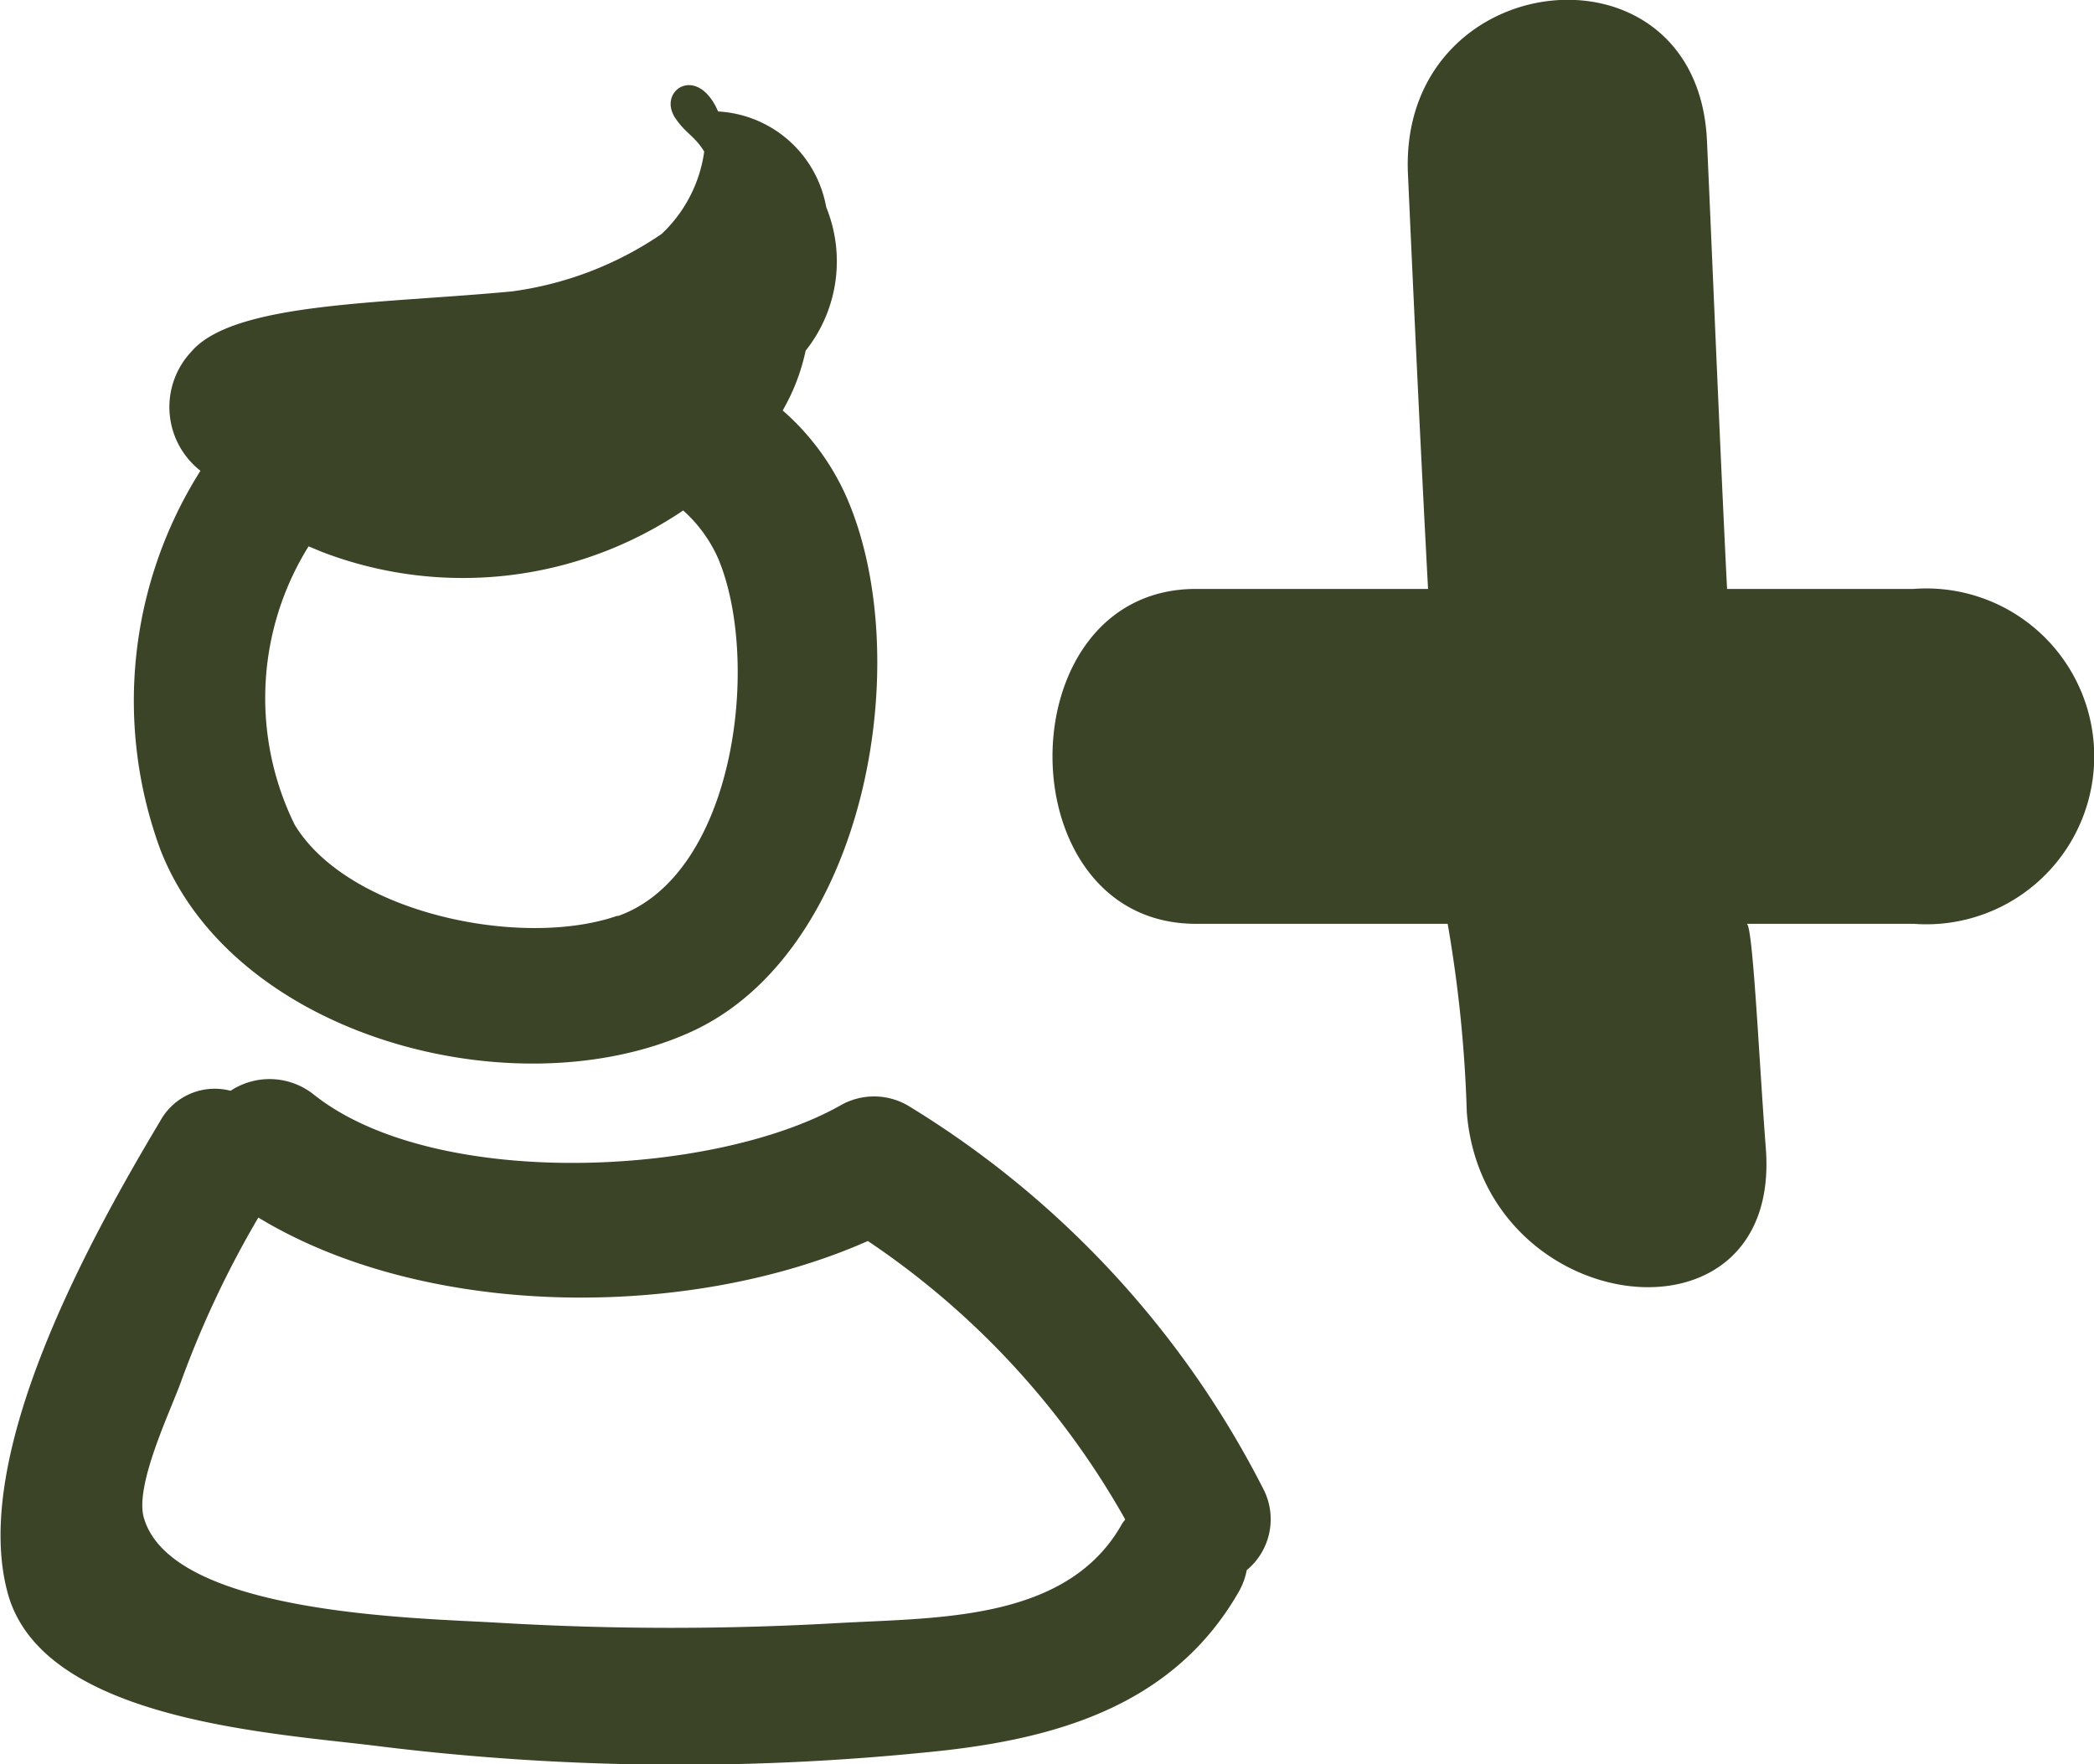 <svg id="Layer_1" data-name="Layer 1" xmlns="http://www.w3.org/2000/svg" viewBox="0 0 43.77 36.88"><defs><style>.cls-1{fill:#3b4427;}</style></defs><title>svgs</title><path class="cls-1" d="M40,12.31H36.1c-0.15-3-.3-6.71-0.42-9.37-0.2-4.35-6.45-3.68-6.25.7,0.12,2.66.26,5.67,0.42,8.67H25c-4,0-4,7,0,7h5.26a27.78,27.78,0,0,1,.4,3.94c0.34,4.32,6.59,5.11,6.25.75-0.14-1.81-.27-4.69-0.4-4.69H40A3.51,3.51,0,1,0,40,12.31Z"/><path class="cls-1" d="M17.69,10.38a5.18,5.18,0,0,0-1.33-1.8,4.28,4.28,0,0,0,.48-1.25,3,3,0,0,0,.43-3,2.43,2.43,0,0,0-2.26-2h0c-0.43-1-1.27-.44-0.9.13,0.21,0.32.42,0.39,0.61,0.71a2.92,2.92,0,0,1-.89,1.72,7.26,7.26,0,0,1-3.12,1.2C8,6.35,4.89,6.31,4,7.35a1.69,1.69,0,0,0,.19,2.49,9,9,0,0,0-.83,7.94c1.54,3.91,7.42,5.45,11.08,3.79S19.18,13.77,17.69,10.38Zm-4.78,8.76c-2,.7-5.63-0.05-6.75-1.9a6,6,0,0,1,.29-5.82l0.29,0.12a8.22,8.22,0,0,0,7.54-.87,2.94,2.94,0,0,1,.73,1C15.91,13.8,15.38,18.28,12.91,19.15Z"/><path class="cls-1" d="M26.4,31.11a20,20,0,0,0-7.42-8,1.41,1.41,0,0,0-1.42,0c-2.65,1.49-8.47,1.78-11-.23a1.48,1.48,0,0,0-1.74-.08,1.3,1.3,0,0,0-1.47.63c-1.44,2.41-4,7-3.18,9.9C0.93,36,5.83,36.23,8,36.51a51.33,51.33,0,0,0,11.34.12c2.64-.25,5.17-0.93,6.56-3.37a1.46,1.46,0,0,0,.16-0.44A1.38,1.38,0,0,0,26.4,31.11Zm-8.78,2.81a61.14,61.14,0,0,1-7.19,0C8.8,33.82,3.55,33.76,3,31.7c-0.17-.69.56-2.2,0.78-2.81a20.75,20.75,0,0,1,1.62-3.44c3.51,2.13,9,2.15,12.74.49a17.1,17.1,0,0,1,5.38,5.82l-0.06.08C22.34,33.86,19.69,33.81,17.63,33.92Z"/></svg>